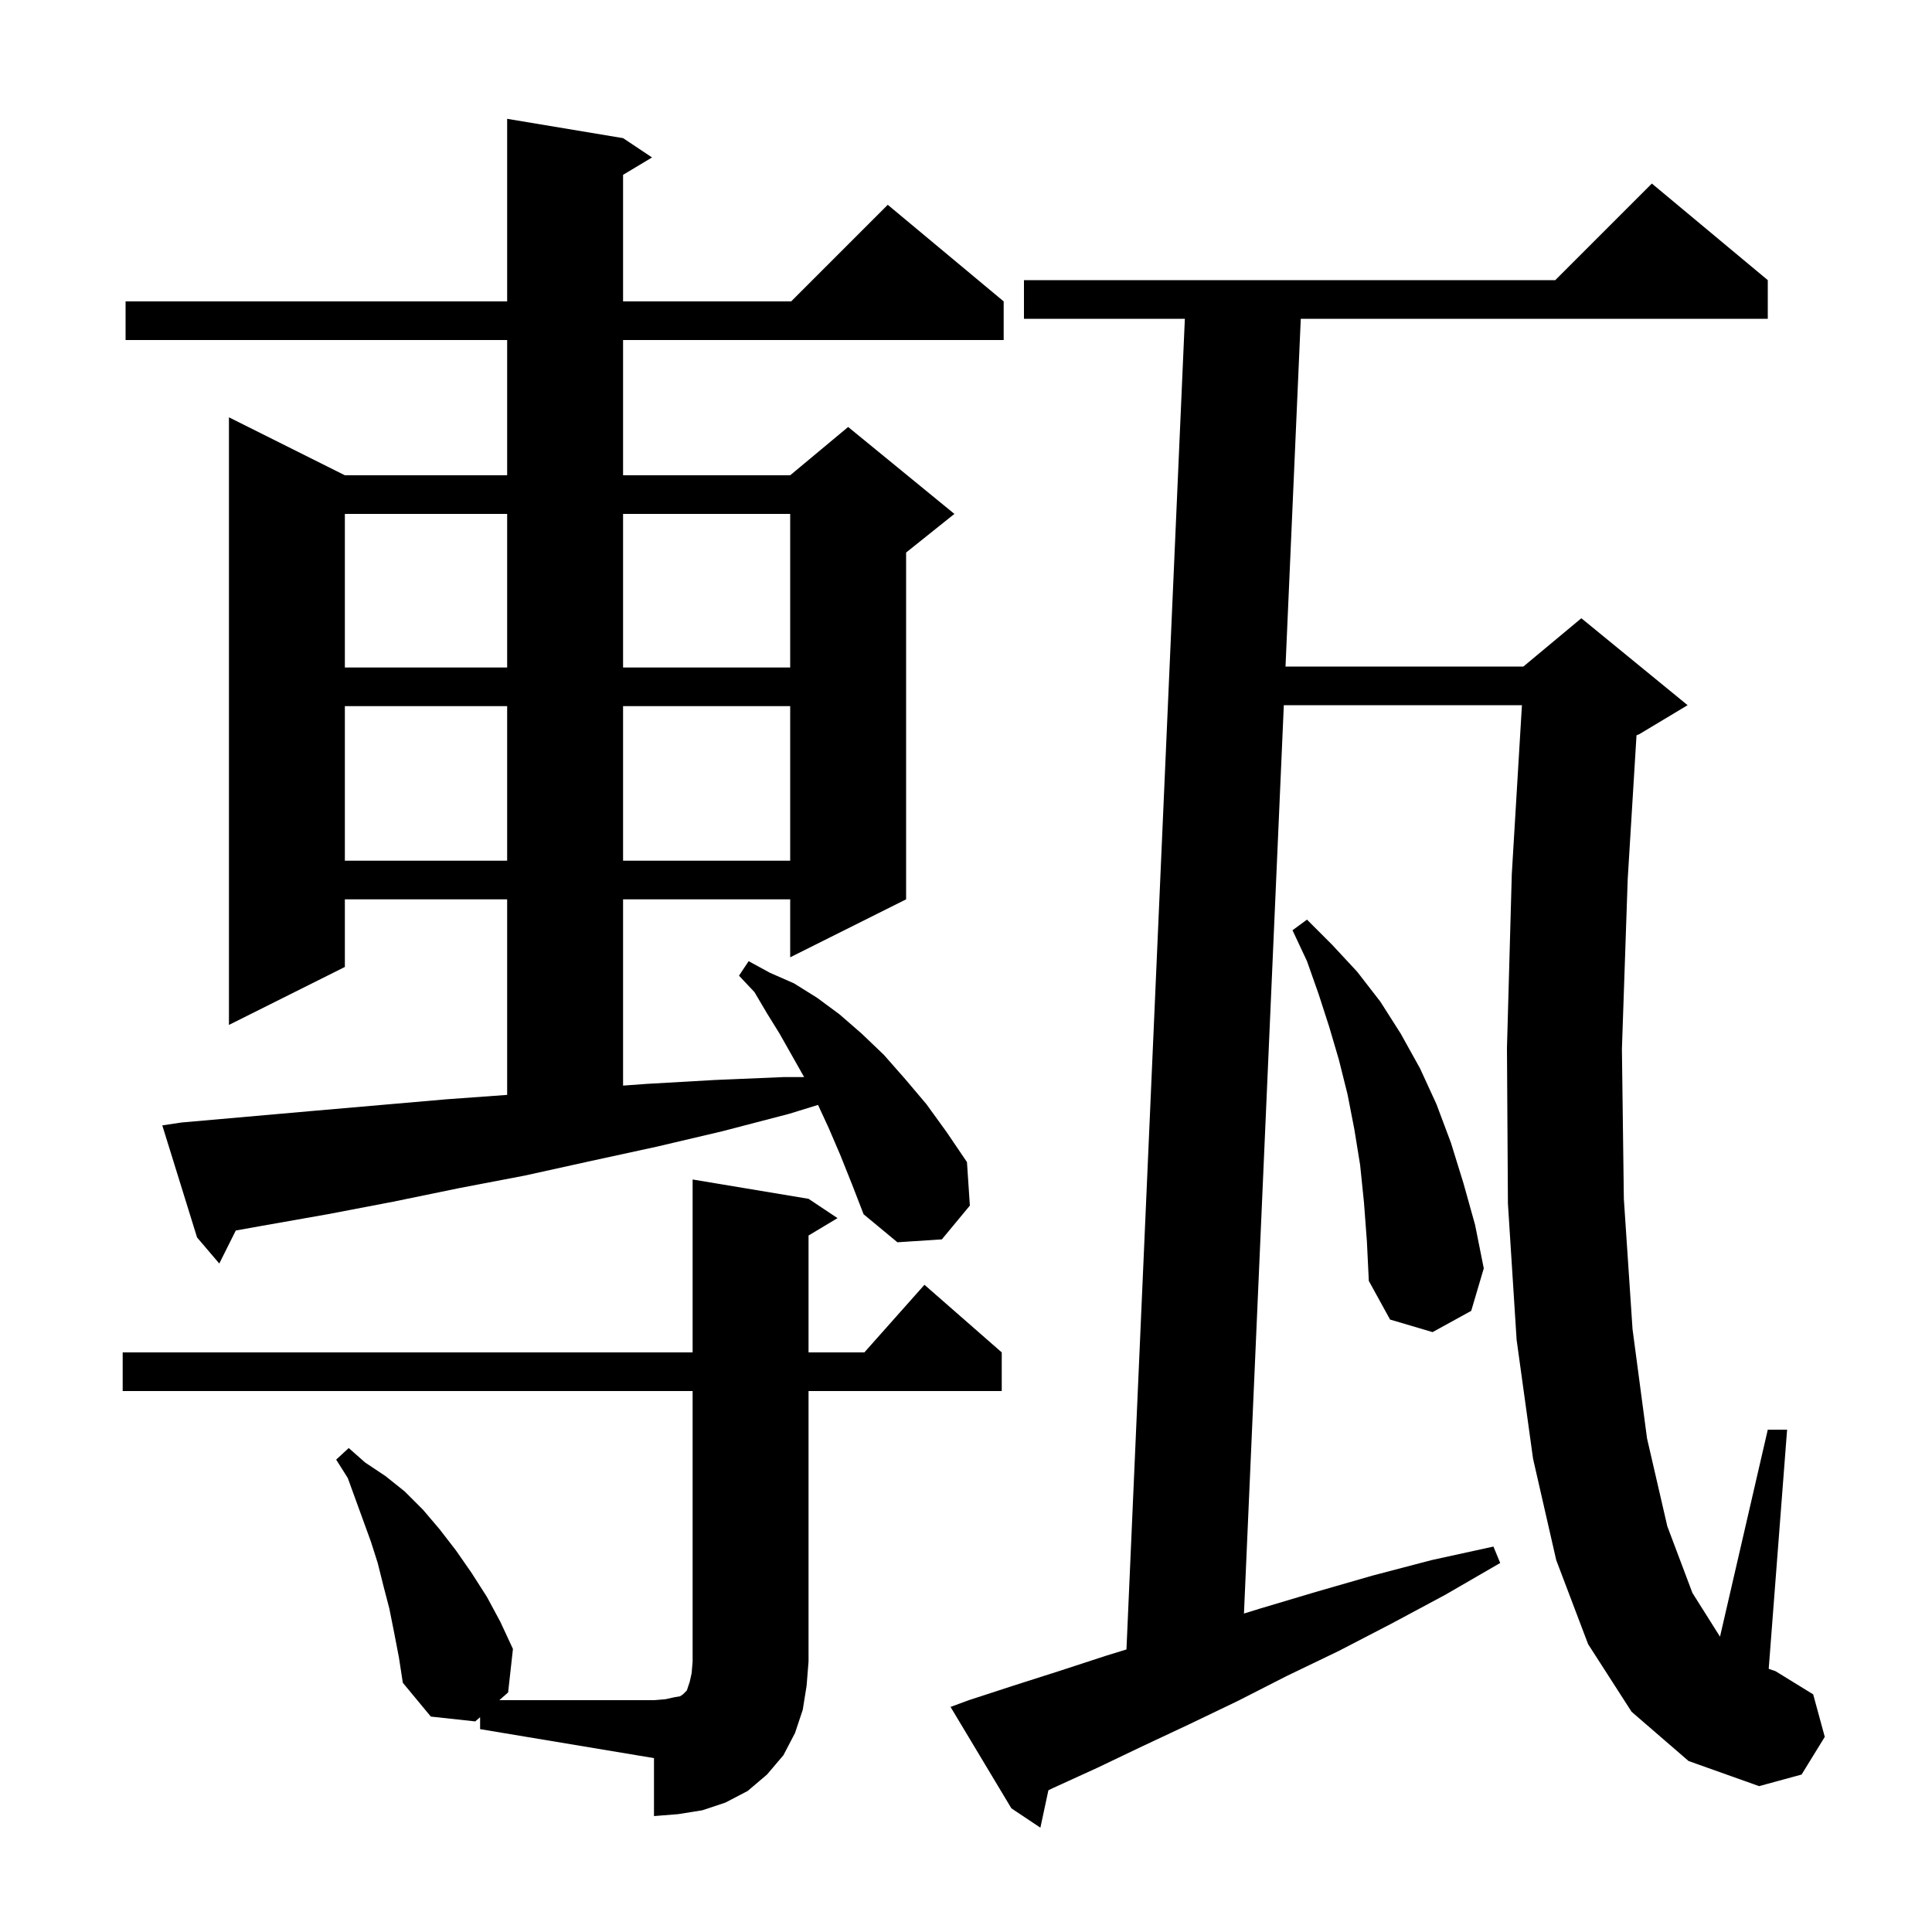 <svg xmlns="http://www.w3.org/2000/svg" xmlns:xlink="http://www.w3.org/1999/xlink" version="1.1" baseProfile="full" viewBox="0 0 200 200" width="200" height="200">
<g fill="black">
<path d="M 168.9 177.2 L 164.4 170.2 L 161.1 161.5 L 158.7 151.0 L 157.0 138.7 L 156.1 124.6 L 156.0 108.5 L 156.5 90.5 L 157.55 73.0 L 132.901 73.0 L 128.774 167.033 L 130.5 166.5 L 136.2 164.8 L 142.1 163.1 L 148.2 161.5 L 154.6 160.1 L 155.3 161.8 L 149.6 165.1 L 144.0 168.1 L 138.6 170.9 L 133.2 173.5 L 128.1 176.1 L 123.1 178.5 L 118.2 180.8 L 113.6 183.0 L 109.0 185.1 L 108.529 185.33 L 107.7 189.2 L 104.7 187.2 L 98.4 176.7 L 100.3 176.0 L 104.9 174.5 L 109.6 173.0 L 114.5 171.4 L 116.611 170.75 L 122.656 33.0 L 106.0 33.0 L 106.0 29.0 L 161.0 29.0 L 171.0 19.0 L 183.0 29.0 L 183.0 33.0 L 134.656 33.0 L 133.076 69.0 L 157.7 69.0 L 163.7 64.0 L 174.7 73.0 L 169.7 76.0 L 169.411 76.12 L 168.5 91.0 L 167.9 108.6 L 168.1 124.1 L 169.0 137.6 L 170.5 148.9 L 172.6 158.0 L 175.2 164.9 L 178.055 169.429 L 183.0 148.0 L 185.0 148.0 L 183.096 172.757 L 183.8 173.0 L 187.7 175.4 L 188.9 179.8 L 186.5 183.7 L 182.1 184.9 L 174.8 182.3 Z M 12.7 144.0 L 12.7 140.0 L 71.7 140.0 L 71.7 122.1 L 83.7 124.1 L 86.7 126.1 L 83.7 127.9 L 83.7 140.0 L 89.478 140.0 L 95.7 133.0 L 103.7 140.0 L 103.7 144.0 L 83.7 144.0 L 83.7 172.0 L 83.5 174.5 L 83.1 177.0 L 82.3 179.4 L 81.1 181.7 L 79.4 183.7 L 77.4 185.4 L 75.1 186.6 L 72.7 187.4 L 70.2 187.8 L 67.7 188.0 L 67.7 182.0 L 49.7 179.0 L 49.7 177.759 L 49.2 178.2 L 44.6 177.7 L 41.7 174.2 L 41.3 171.6 L 40.8 169.0 L 40.3 166.5 L 39.7 164.2 L 39.1 161.8 L 38.4 159.6 L 36.0 153.0 L 34.8 151.1 L 36.1 149.9 L 37.8 151.4 L 39.9 152.8 L 41.9 154.4 L 43.8 156.3 L 45.5 158.3 L 47.2 160.5 L 48.8 162.8 L 50.4 165.3 L 51.8 167.9 L 53.1 170.7 L 52.6 175.2 L 51.693 176.0 L 67.7 176.0 L 68.9 175.9 L 69.8 175.7 L 70.4 175.6 L 70.7 175.4 L 71.1 175.0 L 71.4 174.1 L 71.6 173.2 L 71.7 172.0 L 71.7 144.0 Z M 141.2 124.5 L 140.8 120.6 L 140.2 116.9 L 139.5 113.3 L 138.6 109.7 L 137.6 106.3 L 136.5 102.9 L 135.3 99.5 L 133.8 96.3 L 135.3 95.2 L 137.9 97.8 L 140.5 100.6 L 142.9 103.7 L 145.0 107.0 L 147.0 110.6 L 148.7 114.3 L 150.2 118.3 L 151.5 122.5 L 152.7 126.8 L 153.6 131.3 L 152.3 135.7 L 148.3 137.9 L 143.9 136.6 L 141.7 132.6 L 141.5 128.5 Z M 87.0 119.6 L 85.8 116.8 L 84.683 114.379 L 81.7 115.3 L 74.8 117.1 L 68.0 118.7 L 61.1 120.2 L 54.3 121.7 L 47.5 123.0 L 40.7 124.4 L 33.9 125.7 L 27.1 126.9 L 24.409 127.382 L 22.7 130.8 L 20.4 128.1 L 16.8 116.5 L 18.8 116.2 L 32.4 115.0 L 46.2 113.8 L 52.5 113.343 L 52.5 93.1 L 35.7 93.1 L 35.7 100.1 L 23.7 106.1 L 23.7 43.2 L 35.7 49.2 L 52.5 49.2 L 52.5 35.2 L 13.0 35.2 L 13.0 31.2 L 52.5 31.2 L 52.5 12.3 L 64.5 14.3 L 67.5 16.3 L 64.5 18.1 L 64.5 31.2 L 81.9 31.2 L 91.9 21.2 L 103.9 31.2 L 103.9 35.2 L 64.5 35.2 L 64.5 49.2 L 81.8 49.2 L 87.8 44.2 L 98.8 53.2 L 93.8 57.2 L 93.8 93.1 L 81.8 99.1 L 81.8 93.1 L 64.5 93.1 L 64.5 112.381 L 67.0 112.2 L 74.0 111.8 L 81.1 111.5 L 83.243 111.5 L 80.7 107.0 L 79.4 104.9 L 78.1 102.7 L 76.5 101.0 L 77.5 99.5 L 79.7 100.7 L 82.2 101.8 L 84.6 103.3 L 86.9 105.0 L 89.2 107.0 L 91.5 109.2 L 93.7 111.7 L 95.9 114.3 L 98.0 117.2 L 100.1 120.3 L 100.4 124.8 L 97.5 128.3 L 92.9 128.6 L 89.4 125.7 L 88.2 122.6 Z M 35.7 73.1 L 35.7 89.1 L 52.5 89.1 L 52.5 73.1 Z M 64.5 73.1 L 64.5 89.1 L 81.8 89.1 L 81.8 73.1 Z M 35.7 53.2 L 35.7 69.1 L 52.5 69.1 L 52.5 53.2 Z M 64.5 53.2 L 64.5 69.1 L 81.8 69.1 L 81.8 53.2 Z " />
</g>
</svg>
